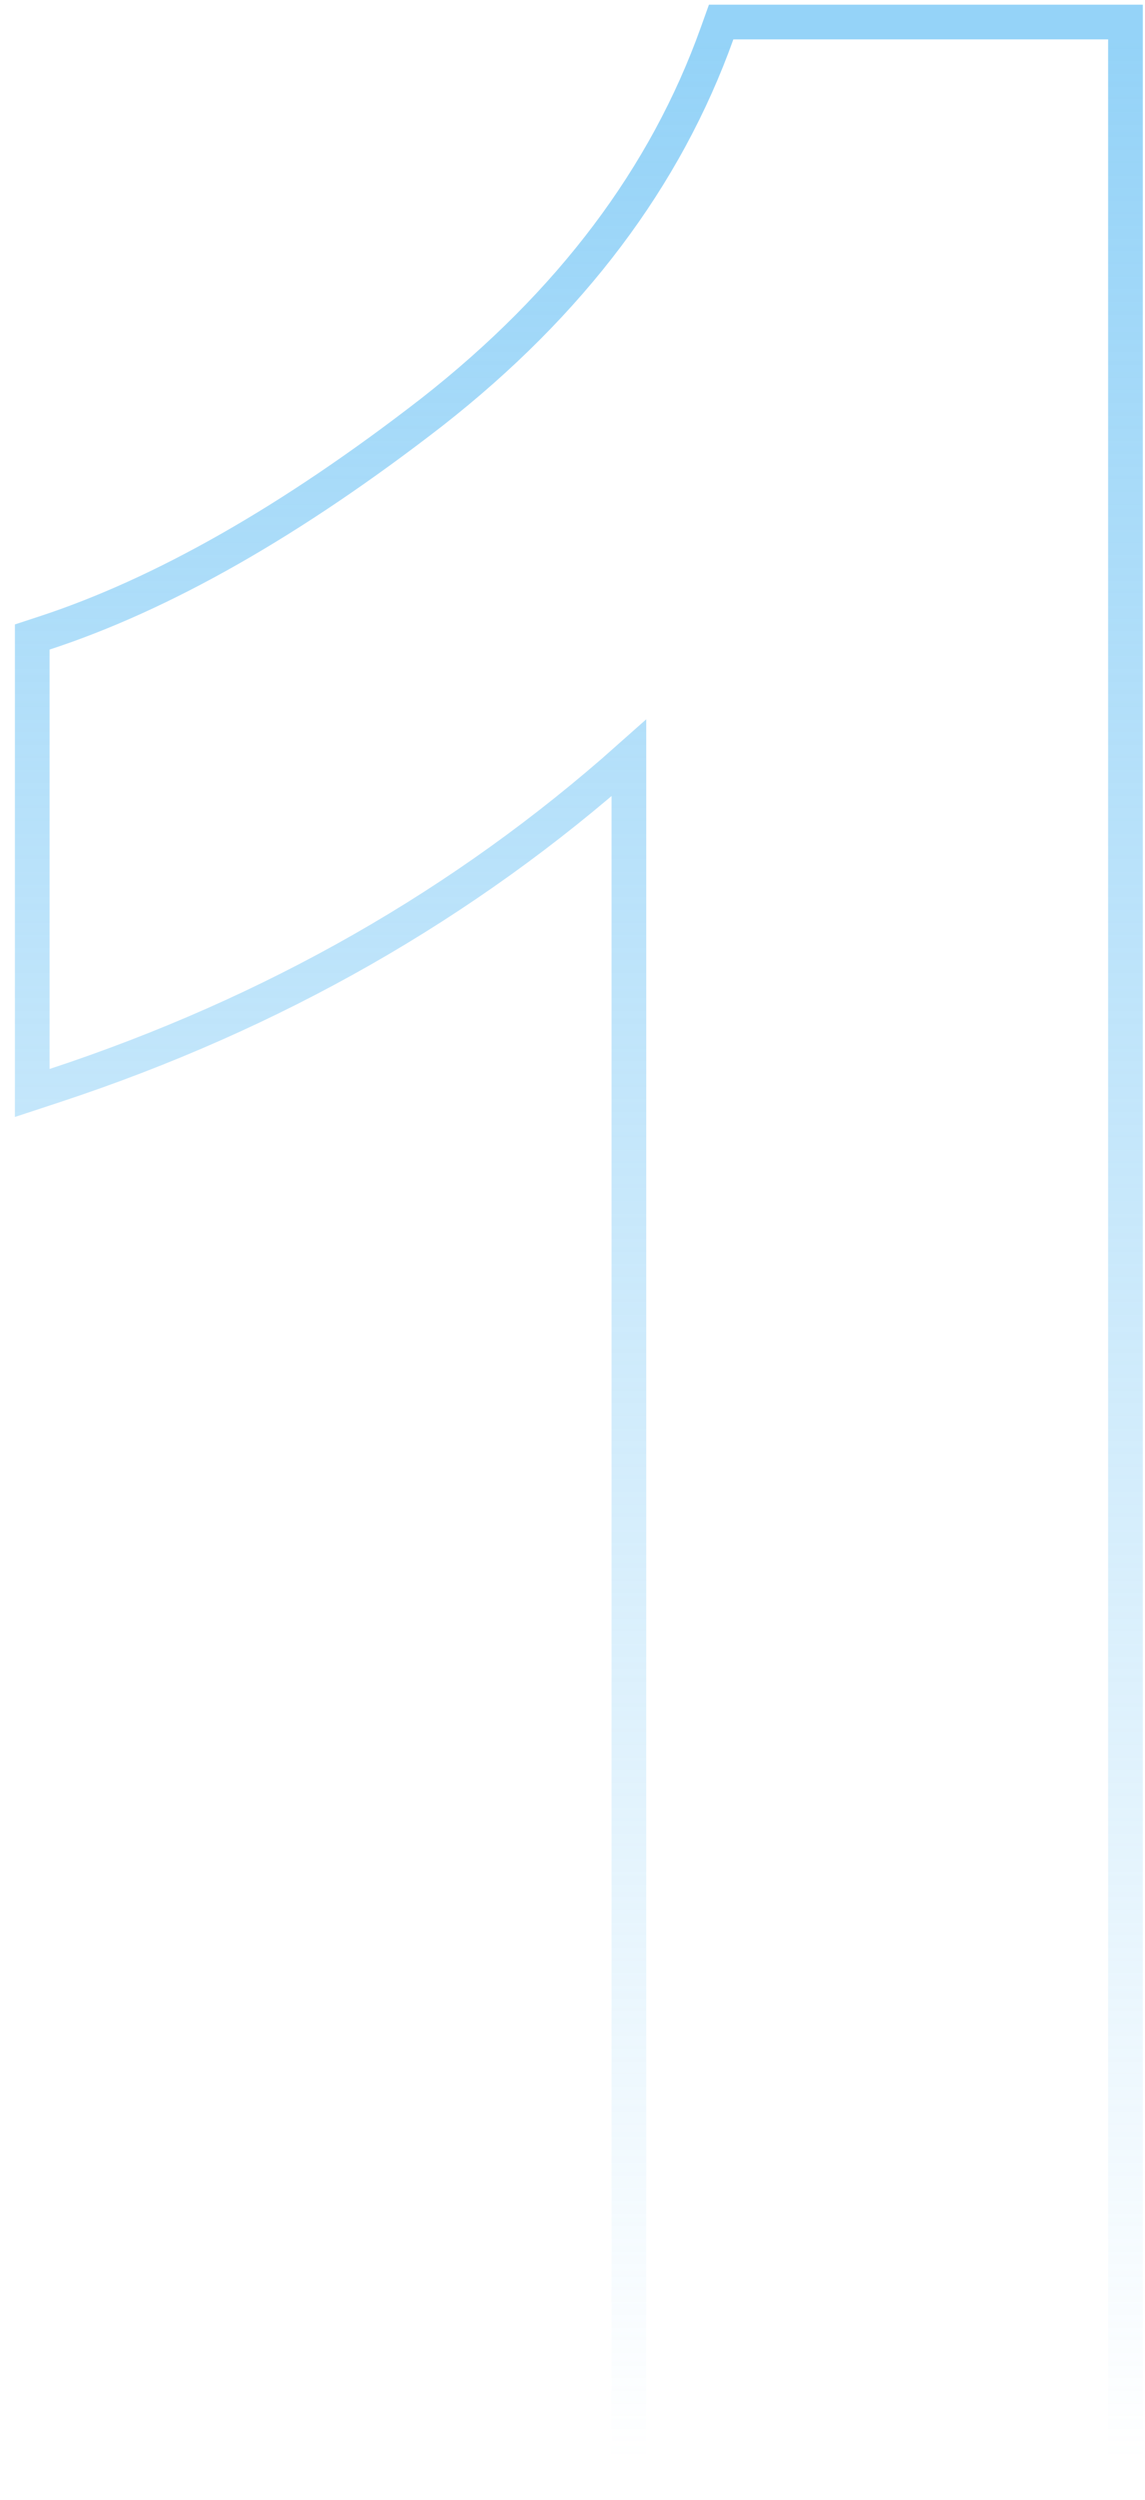 <svg width="66" height="144" viewBox="0 0 66 144" fill="none" xmlns="http://www.w3.org/2000/svg">
<path d="M63.874 142.731H64.874V141.731V2.269V1.269H63.874H42.273H41.569L41.331 1.932C38.373 10.191 32.91 17.464 24.888 23.745C16.798 30.016 9.352 34.242 2.548 36.468L1.859 36.694V37.419V61.578V62.961L3.173 62.528C15.752 58.375 26.782 52.087 36.251 43.663V141.731V142.731H37.251H63.874Z" stroke="url(#paint0_linear_1318_706)" stroke-opacity="0.75" stroke-width="2"/>
<defs>
<linearGradient id="paint0_linear_1318_706" x1="33.367" y1="2.269" x2="33.367" y2="141.731" gradientUnits="userSpaceOnUse">
<stop stop-color="#71C4F5"/>
<stop offset="1" stop-color="#71C4F5" stop-opacity="0"/>
</linearGradient>
</defs>
</svg>
